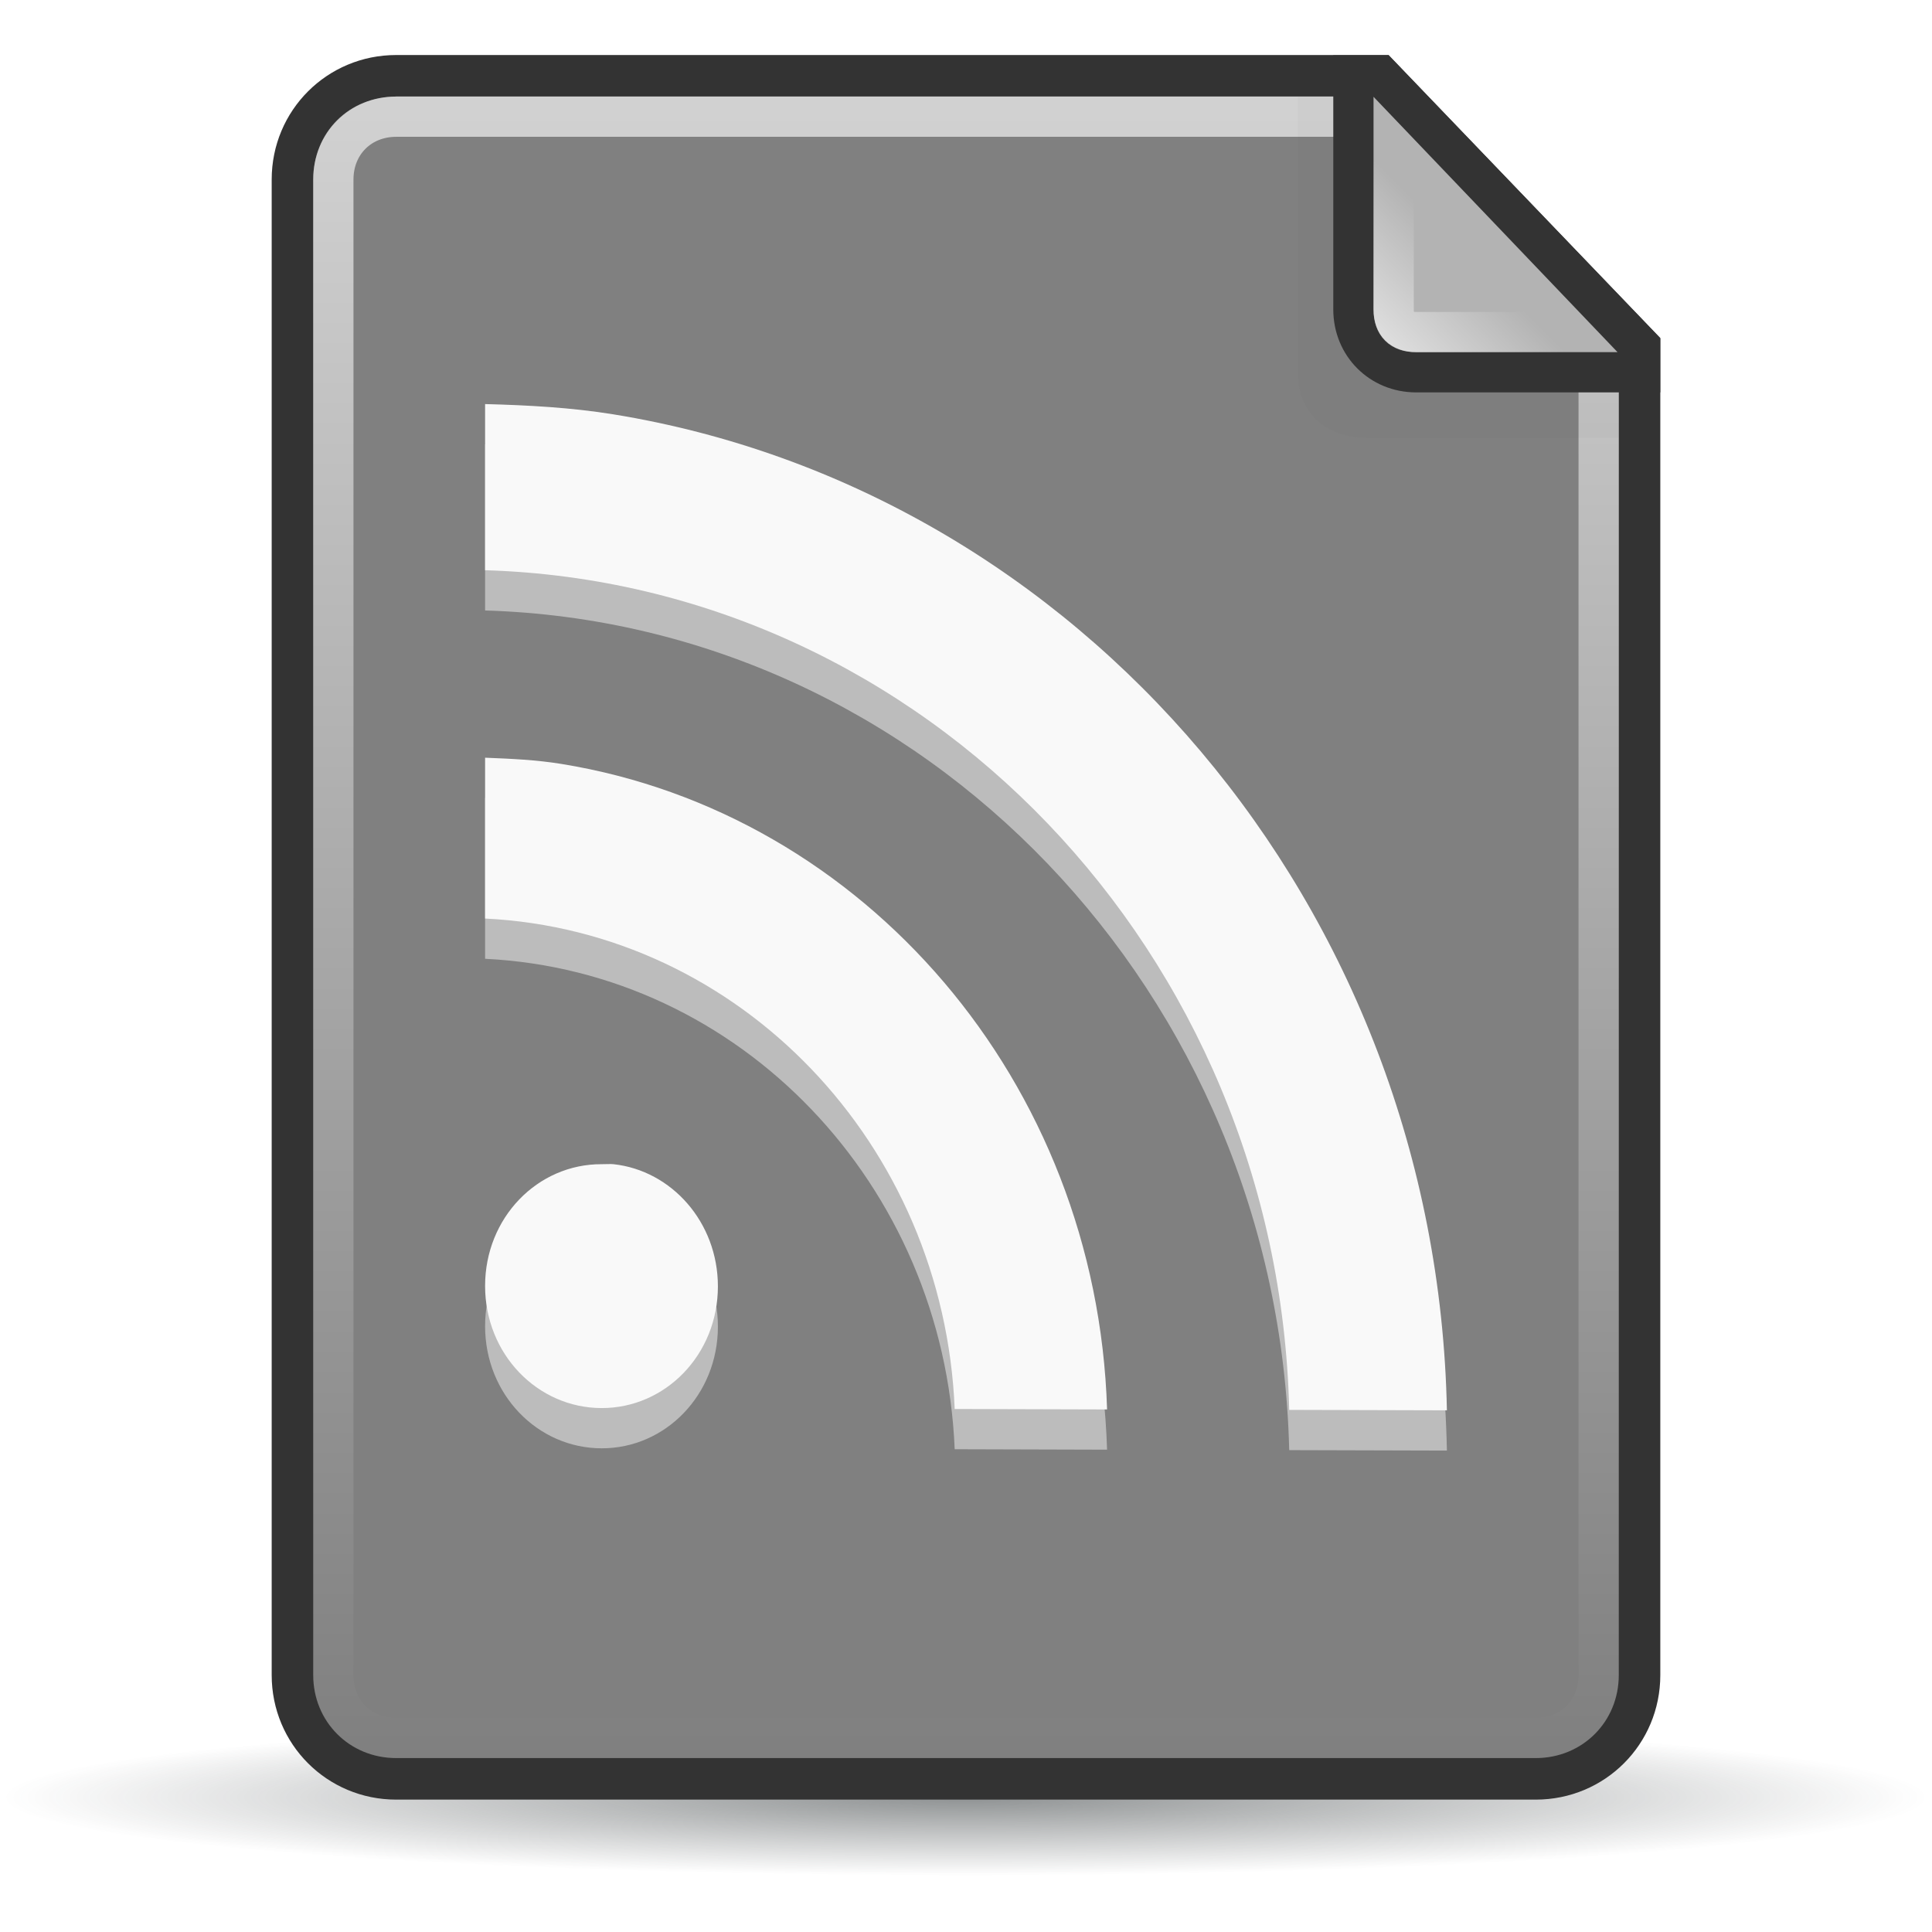 <?xml version="1.0" encoding="UTF-8" standalone="no"?>
<!--part of the rodentia icon theme by sixsixfive released under CC0 (https://creativecommons.org/publicdomain/zero/1.0/) on openclipart-->

<svg
   xmlns:dc="http://purl.org/dc/elements/1.1/"
   xmlns:cc="http://creativecommons.org/ns#"
   xmlns:rdf="http://www.w3.org/1999/02/22-rdf-syntax-ns#"
   xmlns:svg="http://www.w3.org/2000/svg"
   xmlns="http://www.w3.org/2000/svg"
   xmlns:xlink="http://www.w3.org/1999/xlink"
   xmlns:sodipodi="http://sodipodi.sourceforge.net/DTD/sodipodi-0.dtd"
   xmlns:inkscape="http://www.inkscape.org/namespaces/inkscape"
   width="48"
   height="48"
   version="1.1"
   id="svg110"
   sodipodi:docname="rodentia-icons_application-x-feed.svg"
   inkscape:version="0.92.1 r">
  <sodipodi:namedview
     pagecolor="#ffffff"
     bordercolor="#666666"
     borderopacity="1"
     objecttolerance="10"
     gridtolerance="10"
     guidetolerance="10"
     inkscape:pageopacity="0"
     inkscape:pageshadow="2"
     inkscape:window-width="1920"
     inkscape:window-height="1080"
     id="namedview112"
     showgrid="false"
     inkscape:zoom="18.604167"
     inkscape:cx="24"
     inkscape:cy="24"
     inkscape:window-x="0"
     inkscape:window-y="0"
     inkscape:window-maximized="0"
     inkscape:current-layer="svg110" />
  <defs
     id="0">
    <linearGradient
       id="A">
      <stop
         id="L"
         stop-color="#fff"
         stop-opacity="0.8" />
      <stop
         id="M"
         offset="1"
         stop-color="#fff"
         stop-opacity="0" />
    </linearGradient>
    <linearGradient
       id="B">
      <stop
         id="N"
         stop-color="#fcaf3e" />
      <stop
         id="O"
         offset="1"
         stop-color="#f57900" />
    </linearGradient>
    <linearGradient
       id="C">
      <stop
         id="P"
         stop-color="#2e3436" />
      <stop
         id="Q"
         offset="1"
         stop-color="#2e3436"
         stop-opacity="0" />
    </linearGradient>
    <radialGradient
       cx="25.712"
       cy="48.735"
       r="21.856"
       id="D"
       xlink:href="#C"
       gradientUnits="userSpaceOnUse"
       gradientTransform="matrix(1,0,0,0.092,0,44.23)" />
    <radialGradient
       cx="13.559"
       cy="12.06"
       r="16.219"
       id="E"
       xlink:href="#B"
       gradientUnits="userSpaceOnUse"
       gradientTransform="matrix(0.617,2.56,-3.789,0.914,49.367,-37.869)" />
    <linearGradient
       y1="2.438"
       x2="0"
       y2="43.34"
       id="F"
       xlink:href="#A"
       gradientUnits="userSpaceOnUse" />
    <radialGradient
       cx="34.13"
       cy="8.609"
       r="3.03"
       id="G"
       xlink:href="#B"
       gradientUnits="userSpaceOnUse"
       gradientTransform="matrix(2,2.0717464e-7,-2.1678585e-7,2.093,-34.125,-9.268)" />
    <linearGradient
       x1="34.13"
       y1="8.75"
       x2="36.533"
       y2="6.363"
       id="H"
       xlink:href="#A"
       gradientUnits="userSpaceOnUse" />
    <filter
       x="-0.16"
       y="-0.151"
       width="1.321"
       height="1.302"
       color-interpolation-filters="sRGB"
       id="I">
      <feGaussianBlur
         stdDeviation="0.533"
         id="R" />
    </filter>
  </defs>
  <path
     d="m 47.568,48.735 a 21.856,2.02 0 1 1 -43.711,0 21.856,2.02 0 1 1 43.711,0 z"
     transform="matrix(1.094,0,0,0.966,-4.14,-2.403)"
     id="1"
     opacity="0.54"
     fill="url(#D)" />
  <path
     d="M 9.844,1.367 C 8.126,1.367 6.75,2.744 6.75,4.461 l 0,37.156 c 0,1.717 1.376,3.094 3.094,3.094 l 28.312,0 c 1.717,0 3.094,-1.376 3.094,-3.094 l 0,-33.219 -6.75,-7.031 -24.656,0 z"
     id="2"
     fill="#a64a00"
     style="fill:#333333" />
  <path
     d="m 9.844,2.25 c -1.159,0 -2.062,0.904 -2.062,2.062 l 0,37.156 c 0,1.159 0.904,2.063 2.062,2.062 l 28.312,0 c 1.159,0 2.062,-0.904 2.062,-2.062 l 0,-32.781 L 34.062,2.25 9.844,2.25 z"
     id="3"
     fill="url(#E)"
     transform="translate(4.4958504e-8,0.149)"
     style="fill:#808080" />
  <path
     d="m 9.844,2.75 c -0.898,0 -1.562,0.665 -1.562,1.562 l 0,37.156 c 0,0.898 0.665,1.563 1.562,1.562 l 28.312,0 c 0.898,0 1.562,-0.665 1.562,-1.562 l 0,-32.625 -5.875,-6.094 -24,0 z"
     transform="translate(4.4958504e-8,0.149)"
     id="4"
     opacity="0.8"
     fill="none"
     stroke="url(#F)"
     stroke-linejoin="round"
     stroke-linecap="square" />
  <path
     d="m 32.25,2.406 0,6.875 c 0,0.957 0.677,1.594 1.719,1.594 l 6.25,0 0,-1.812 -6.938,-6.656 -1.031,0 z"
     id="5"
     opacity="0.16"
     fill="#2e3436"
     filter="url(#I)" />
  <path
     d="m 33.125,1.375 0,6.312 c -2e-6,1.159 0.904,2.063 2.062,2.062 l 6.062,0 0,-1.344 -6.75,-7.031 -1.375,0 z"
     id="6"
     fill="#a64a00"
     style="fill:#333333" />
  <path
     d="m 34.125,2.406 0,5.281 c -10e-7,0.641 0.422,1.063 1.062,1.062 l 5,0 -6.062,-6.344 z"
     id="7"
     fill="url(#G)"
     style="fill:#b3b3b3" />
  <path
     d="m 34.625,3.688 0,4 c -10e-7,0.377 0.185,0.563 0.562,0.562 l 3.844,0 L 34.625,3.688 z"
     id="8"
     opacity="0.8"
     fill="none"
     stroke="url(#H)"
     stroke-linecap="square" />
  <g
     transform="translate(-4.5504149e-7,0.5)"
     id="9"
     style="fill:#f9f9f9">
    <path
       d="m 12.052,10.539 0,4.128 c 10.918,0.327 19.704,9.508 19.978,20.861 L 35.948,35.539 C 35.696,22.994 26.792,12.667 15.231,10.793 14.194,10.625 13.128,10.566 12.052,10.539 z m 0,8.786 0,3.996 c 6.338,0.31 11.395,5.607 11.667,12.185 l 3.786,0.011 C 27.252,27.374 21.465,20.697 13.95,19.479 13.331,19.379 12.693,19.35 12.052,19.325 z m 2.892,10.099 c -1.59,-0.004 -2.892,1.33 -2.892,3.024 0,1.694 1.301,3.031 2.892,3.035 1.59,0.004 2.892,-1.33 2.892,-3.024 0,-1.588 -1.147,-2.878 -2.594,-3.035 -0.07,-0.008 -0.173,3.42e-4 -0.298,0 l 0,0 z"
       id="J"
       opacity="0.5"
       fill="#fff"
       style="fill:#f9f9f9" />
    <path
       d="m 12.052,9.539 0,4.128 c 10.918,0.327 19.704,9.508 19.978,20.861 l 3.918,0.011 C 35.696,21.995 26.792,11.667 15.231,9.793 14.194,9.625 13.128,9.567 12.052,9.539 z m 0,8.786 0,3.996 c 6.338,0.31 11.395,5.607 11.667,12.185 l 3.786,0.011 C 27.252,26.374 21.465,19.698 13.95,18.48 13.331,18.379 12.693,18.35 12.052,18.325 z m 2.892,10.099 c -1.59,-0.004 -2.892,1.33 -2.892,3.024 0,1.694 1.301,3.031 2.892,3.035 1.59,0.004 2.892,-1.33 2.892,-3.024 0,-1.588 -1.147,-2.878 -2.594,-3.035 -0.07,-0.008 -0.173,3.42e-4 -0.298,0 l 0,0 z"
       id="K"
       fill="#a64a00"
       style="fill:#f9f9f9" />
  </g>
</svg>
